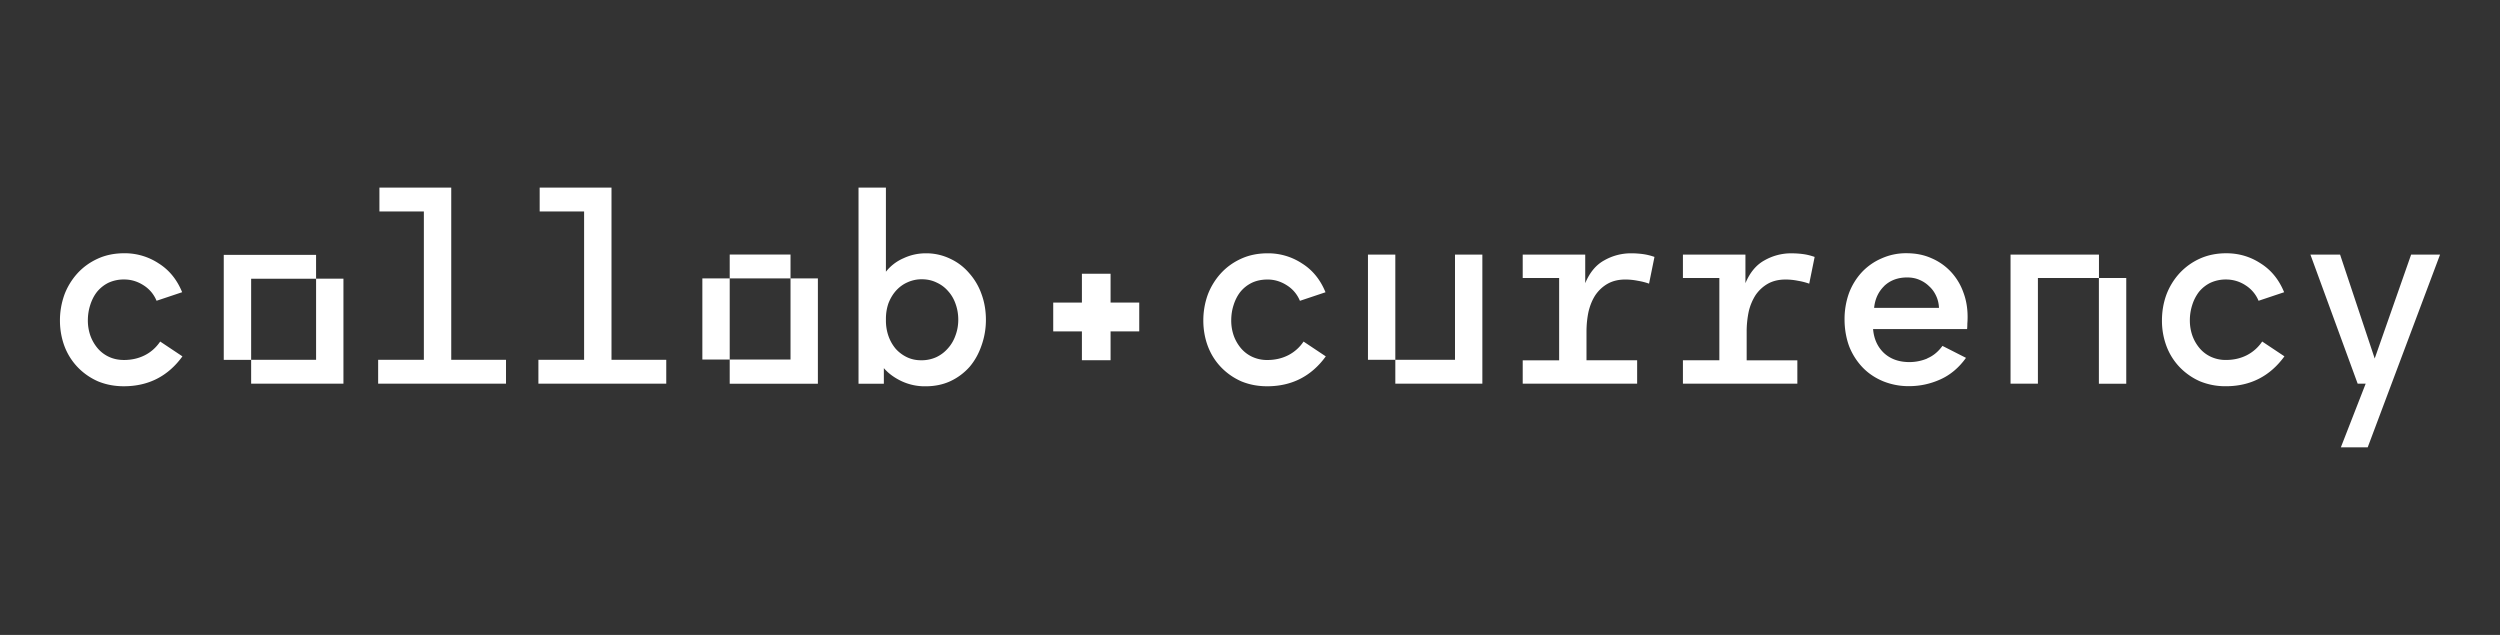 <svg xmlns="http://www.w3.org/2000/svg" width="189" height="48" fill="none"><rect width="100%" height="100%" fill="#333333" stroke="none"/><path fill="#fff" fill-rule="evenodd" d="M91.303 22.291a5.733 5.733 0 0 0-.332 1.944c0 .68.118 1.35.352 1.963.233.603.566 1.126.996 1.571.429.445.937.8 1.523 1.06.6.248 1.25.373 1.953.373 1.863 0 3.34-.753 4.435-2.26l-1.681-1.12a3.081 3.081 0 0 1-1.172 1.04c-.468.235-.99.354-1.562.354a2.66 2.66 0 0 1-1.134-.235 2.5 2.5 0 0 1-.858-.647 3.114 3.114 0 0 1-.547-.943 3.461 3.461 0 0 1-.195-1.159c0-.406.057-.79.175-1.158.119-.38.287-.714.51-1.001.233-.288.52-.518.858-.686.352-.172.756-.255 1.21-.255.509 0 .99.144 1.444.432.457.287.787.68.996 1.178l1.934-.647c-.39-.957-.982-1.682-1.777-2.18a4.64 4.64 0 0 0-2.597-.765c-.743 0-1.414.138-2.01.412-.6.273-1.115.647-1.544 1.12a5.06 5.06 0 0 0-.977 1.609Zm32.465 4.947h-3.829v-2.14c0-.55.053-1.068.157-1.551.118-.484.294-.905.528-1.256.248-.354.553-.636.919-.843.377-.21.82-.316 1.329-.316.325 0 .643.034.957.097.313.053.592.125.839.216l.41-2.022a4.44 4.44 0 0 0-.881-.215 6.828 6.828 0 0 0-.918-.058 4.06 4.06 0 0 0-1.992.53c-.624.34-1.105.916-1.444 1.729v-2.16h-4.726v1.767h2.754v6.225h-2.754v1.767h8.651v-1.77Zm12.112 0v1.767h-8.651v-1.767h2.754v-6.222h-2.754V19.25h4.726v2.16c.338-.81.819-1.388 1.444-1.729a4.05 4.05 0 0 1 1.992-.53c.324 0 .632.019.919.058.286.038.58.11.877.215l-.41 2.022a4.714 4.714 0 0 0-.839-.216 4.61 4.61 0 0 0-.957-.097c-.509 0-.952.105-1.329.316-.366.21-.671.489-.919.843a3.98 3.98 0 0 0-.528 1.256 7.373 7.373 0 0 0-.157 1.55v2.141h3.832Zm9.826-.138a3.506 3.506 0 0 1-1.348.274c-.795 0-1.438-.23-1.934-.689-.481-.459-.756-1.059-.819-1.806h7.108c.014-.143.019-.287.019-.431.014-.144.019-.307.019-.492 0-.68-.11-1.308-.333-1.886a4.509 4.509 0 0 0-.938-1.532 4.341 4.341 0 0 0-1.466-1.02c-.561-.25-1.185-.374-1.876-.374a4.5 4.5 0 0 0-1.895.393 4.458 4.458 0 0 0-1.486 1.04 4.828 4.828 0 0 0-.976 1.59 5.835 5.835 0 0 0-.333 1.982c0 .708.119 1.413.352 2.041a4.92 4.92 0 0 0 1.015 1.59c.429.445.944.791 1.543 1.04a5.1 5.1 0 0 0 1.973.373c.819 0 1.609-.171 2.363-.511.753-.34 1.4-.882 1.934-1.629l-1.778-.904c-.324.445-.709.76-1.152.943l.008.008Zm-3.262-5.478c.456-.432 1.034-.647 1.738-.647.338 0 .644.058.919.177.286.119.533.282.743.49.22.195.396.439.528.727.129.273.201.575.215.904h-4.903c.067-.667.32-1.217.763-1.648l-.003-.003Zm21 2.61c0-.68.109-1.327.332-1.944a5.021 5.021 0 0 1 .977-1.61 4.76 4.76 0 0 1 1.543-1.12c.6-.273 1.268-.411 2.011-.411.949 0 1.816.254 2.597.766.794.498 1.386 1.225 1.776 2.179l-1.933.647a2.524 2.524 0 0 0-.996-1.178 2.666 2.666 0 0 0-1.444-.431 2.76 2.76 0 0 0-1.21.254 2.606 2.606 0 0 0-.859.686 3.22 3.22 0 0 0-.509 1 3.76 3.76 0 0 0-.176 1.16c0 .406.066.79.196 1.158.129.354.313.667.547.943.234.274.52.492.858.647a2.65 2.65 0 0 0 1.133.235c.573 0 1.095-.119 1.563-.354a3.106 3.106 0 0 0 1.172-1.04l1.681 1.12c-1.095 1.505-2.572 2.26-4.435 2.26a5.04 5.04 0 0 1-1.953-.373 4.838 4.838 0 0 1-1.524-1.06 4.656 4.656 0 0 1-.995-1.57 5.47 5.47 0 0 1-.352-1.964Zm13.467-4.986h-2.244l3.573 9.76h.605l-1.876 4.811h2.03l5.469-14.568h-2.187l-2.753 7.854-2.617-7.854v-.003Zm-24.914 0v9.76h2.069v-7.99h4.61v7.992h2.069v-7.992h-2.063v-1.77h-6.685ZM103.418 27.2h2.068v1.805h6.58V19.25h-2.068v7.953h-4.512V19.25h-2.068v7.953-.003Zm-71.372 0h-3.458v1.805h9.666V27.2h-4.14V14.183h-5.43v1.806h3.36v11.21h.002Zm-27.18-4.91a5.726 5.726 0 0 0-.334 1.944c0 .68.119 1.35.352 1.964a4.67 4.67 0 0 0 .996 1.57c.43.446.938.8 1.524 1.06.6.248 1.25.373 1.953.373 1.863 0 3.34-.752 4.435-2.26l-1.681-1.12c-.314.46-.704.805-1.172 1.04-.468.235-.99.354-1.562.354-.416 0-.795-.077-1.134-.235a2.502 2.502 0 0 1-.858-.647 3.113 3.113 0 0 1-.547-.943 3.462 3.462 0 0 1-.196-1.159c0-.406.058-.79.176-1.158.119-.38.286-.714.51-1.001a2.62 2.62 0 0 1 .857-.689 2.743 2.743 0 0 1 1.21-.254c.51 0 .991.143 1.445.431.457.288.787.68.996 1.178l1.934-.647c-.391-.957-.982-1.681-1.777-2.18a4.641 4.641 0 0 0-2.597-.765c-.743 0-1.414.138-2.011.412-.6.274-1.114.647-1.543 1.12a5.057 5.057 0 0 0-.977 1.61v.002ZM40.7 27.2h3.458V15.989h-3.359v-1.806h5.43V27.2h4.14v1.805h-9.666V27.2H40.7Zm24.204-13.017v14.825h1.915V27.83c.338.393.781.72 1.329.982a4.14 4.14 0 0 0 1.815.392c.704 0 1.334-.13 1.896-.392a4.457 4.457 0 0 0 1.444-1.081c.39-.46.69-.996.899-1.61a5.73 5.73 0 0 0 .333-1.944c0-.68-.11-1.341-.333-1.944a4.732 4.732 0 0 0-.938-1.59 4.182 4.182 0 0 0-1.425-1.081 4.167 4.167 0 0 0-1.854-.412c-.586 0-1.147.124-1.68.373a3.423 3.423 0 0 0-1.33 1.02v-6.36h-2.07Zm2.267 11.23a3.524 3.524 0 0 1-.195-1.178v-.138c0-.418.066-.81.195-1.178.143-.368.333-.68.566-.943.248-.274.534-.484.859-.628a2.564 2.564 0 0 1 1.095-.235c.415 0 .795.086 1.133.255.338.157.624.373.858.647.248.273.438.602.567.981.13.368.196.76.196 1.178 0 .418-.072.819-.215 1.198-.13.367-.32.688-.567.962a2.66 2.66 0 0 1-.877.666 2.699 2.699 0 0 1-1.153.236c-.39 0-.748-.078-1.076-.236a2.708 2.708 0 0 1-.838-.627 3.05 3.05 0 0 1-.548-.963v.003Zm-12.005-6.172h4.597v1.806h-4.597V19.24Zm-2.068 1.806h2.068v6.136h-2.068v-6.136Zm2.068 6.136h4.597v-6.136h2.069V29h-.003v.008h-6.663v-1.825Zm-38.25-7.914v7.939h2.07v1.797h6.978v-7.939h-2.069V19.27h-6.979Zm6.98 1.805h-4.91v6.128h4.91v-6.128Z" clip-rule="evenodd"/><path fill="#fff" d="M83.96 20.695h-2.168v2.18h-2.168v2.179h2.168v2.179h2.167v-2.18h2.168v-2.179h-2.168v-2.179Z"/></svg>